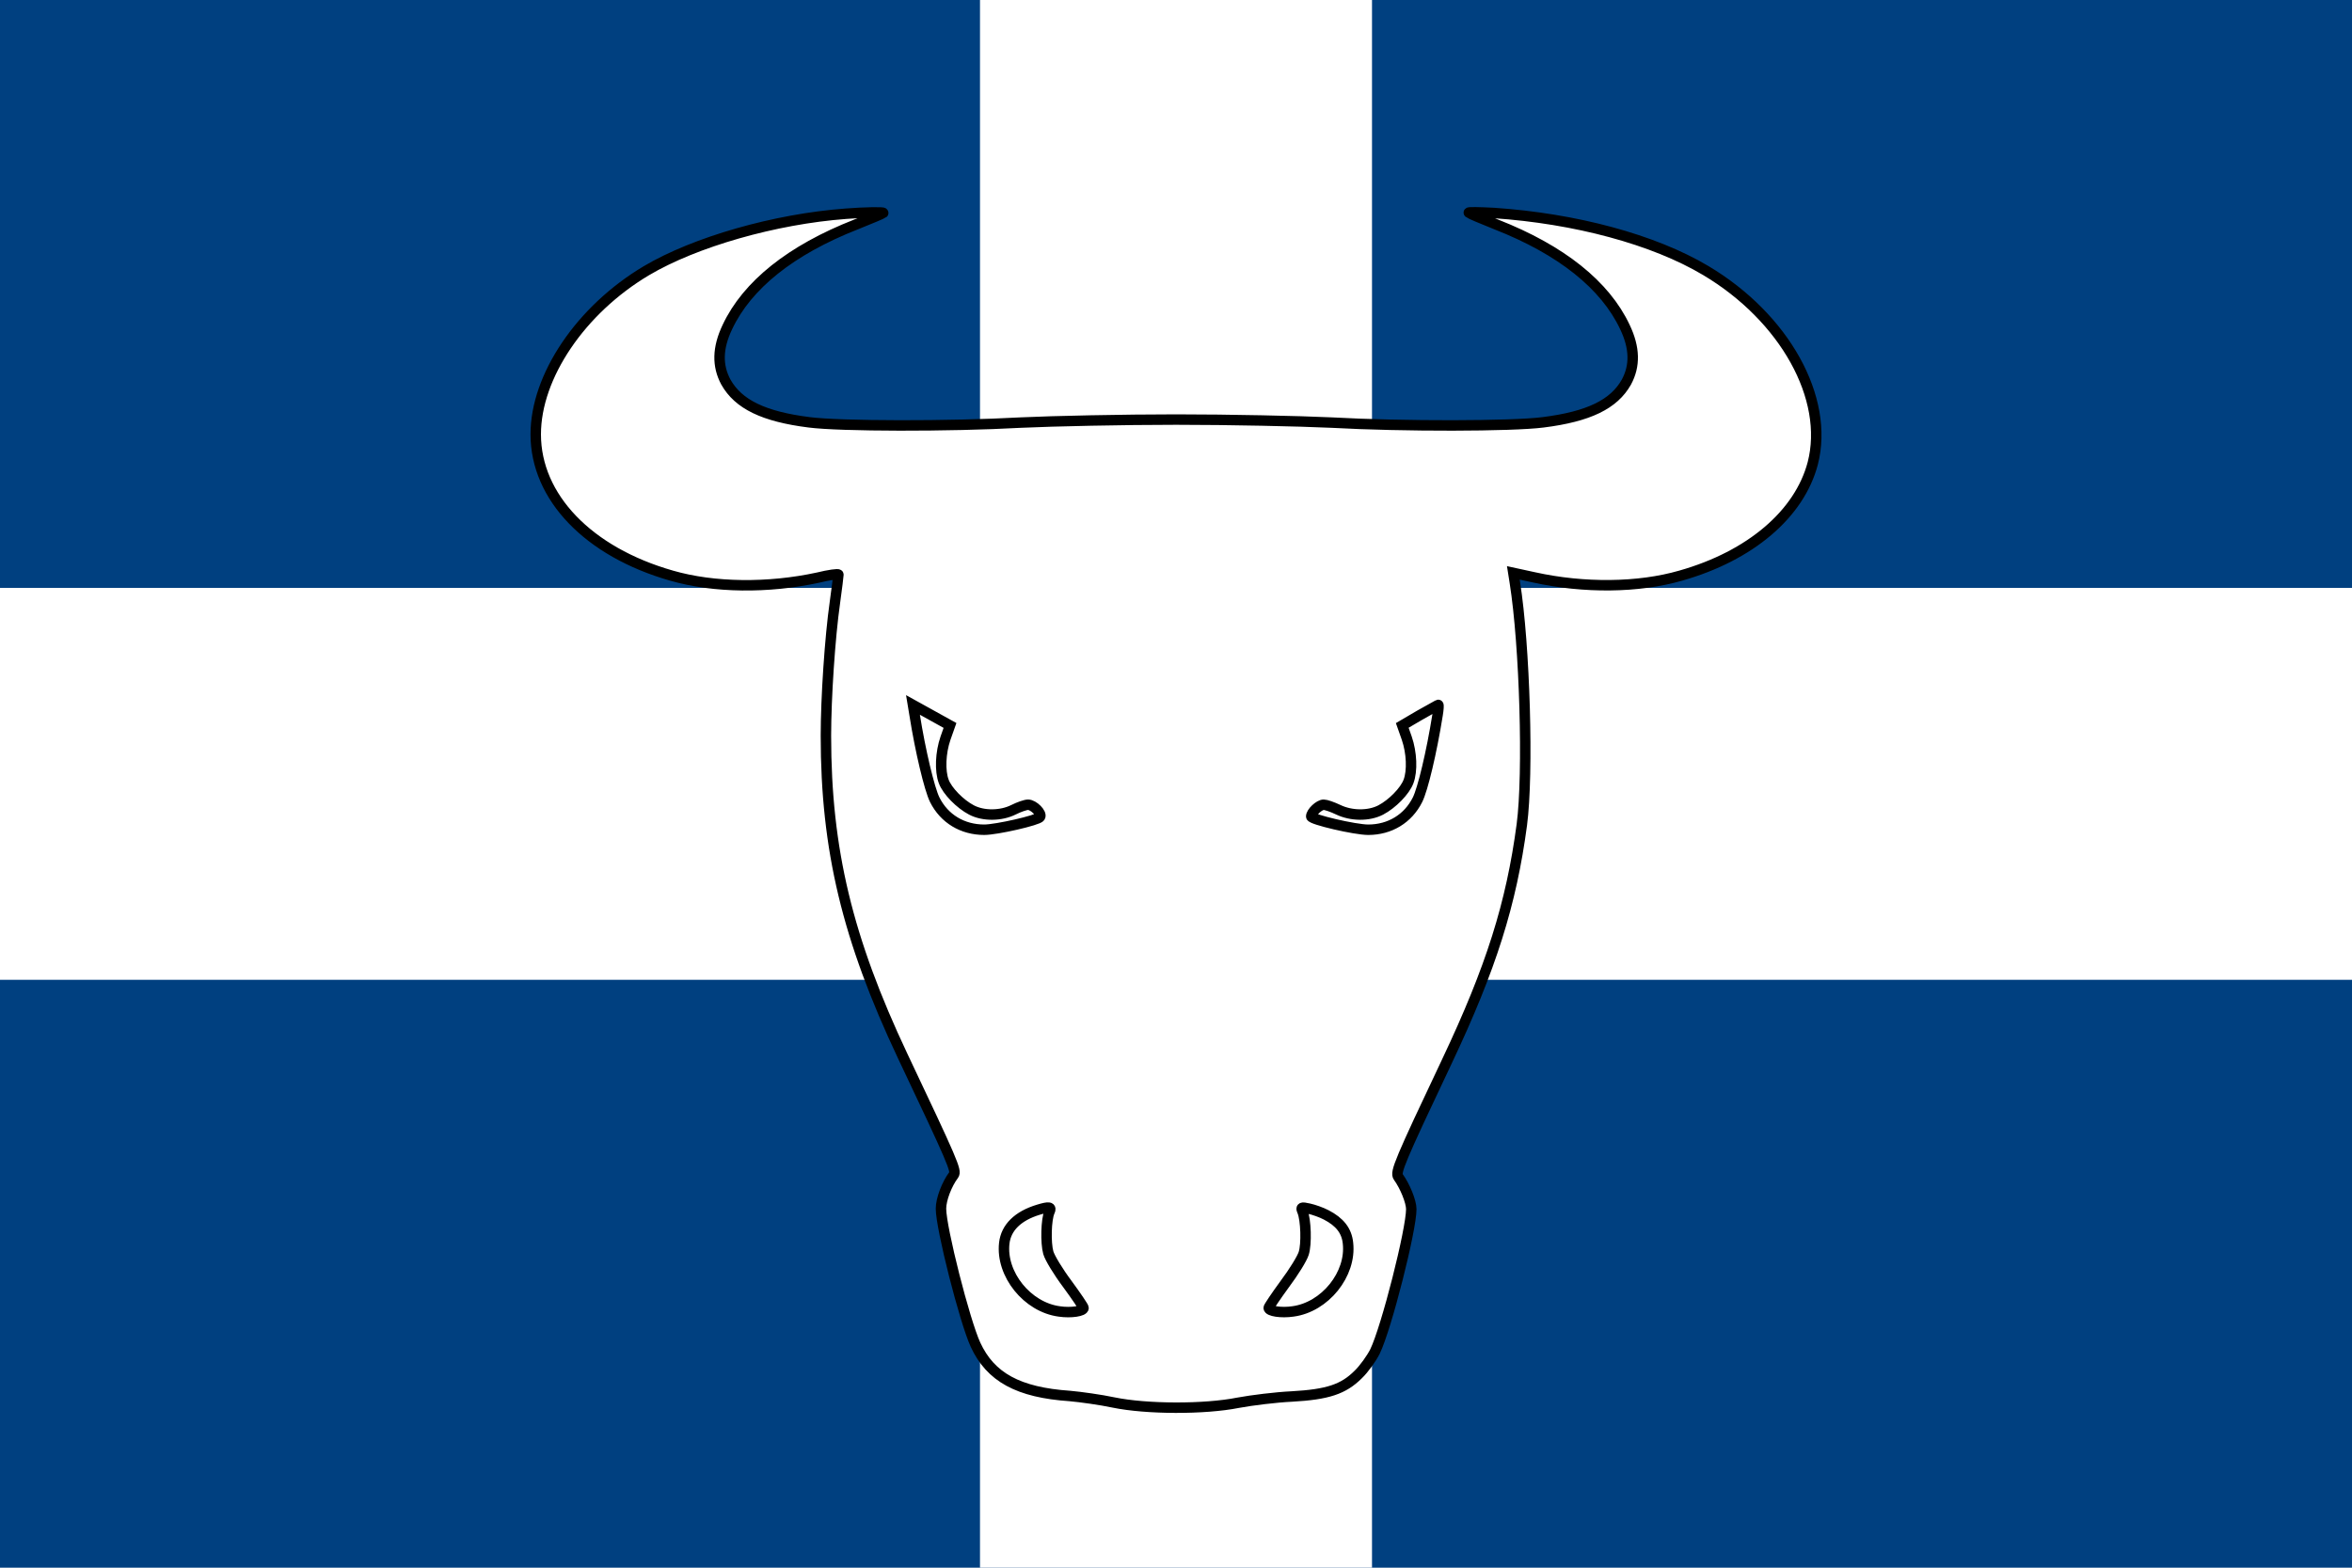 <?xml version="1.0" encoding="UTF-8" standalone="yes"?>
<svg xmlns="http://www.w3.org/2000/svg" xmlns:xlink="http://www.w3.org/1999/xlink" version="1.0" x="0" y="0" width="360" height="240">
<rect width="360" height="240" x="0" y="0" fill="#004080" />
<rect width="360" height="60" x="0" y="90" fill="#ffffff" />
  <rect width="60" height="240" x="150" y="0" fill="#ffffff" />
<g transform="translate(180,120)">
<g transform="scale(0.2)">
<g transform="translate(-500,-480)">

<g transform="translate(0,511) scale(0.1,-0.1)"><path d="M2473.9,4674c-543.7-40.2-1156.3-216.3-1527.7-436.5C444.6,3938.8,100,3429.6,100,2985.4c0-480.5,402-899.8,1039.5-1081.7c323.5-93.8,740.9-97.6,1120-15.3c86.1,21.1,157,30.6,157,23c0-7.7-11.5-101.5-26.8-212.5c-38.3-268-68.9-733.2-68.9-1020.4c0-871.1,164.6-1556.4,587.7-2452.4c382.9-807.9,413.5-878.7,390.5-909.4c-53.6-70.8-97.6-187.6-97.6-258.4c0-149.3,181.9-863.4,264.2-1041.5c114.9-248.9,327.4-365.6,721.8-392.5c84.2-7.6,235.5-28.7,335-49.8c250.8-51.7,694.9-53.6,953.4-1.9c103.4,19.1,287.2,42.1,411.6,47.9c273.8,15.3,394.4,55.5,507.3,168.5c44,42.1,101.5,122.5,128.3,176.1c88,181.9,277.6,930.4,277.6,1089.3c0,57.4-47.9,176.1-99.6,247c-24.9,34.5,9.6,118.7,373.3,886.4C7411.3-1100,7566.3-608,7646.7-3c51.7,392.5,23,1372.7-53.6,1855.1l-11.5,72.8l158.9-34.5c381-84.2,798.3-80.4,1121.9,13.4c534.1,151.3,909.4,472.9,1010.8,859.6c128.3,497.8-214.4,1116.1-819.4,1476c-398.2,237.4-997.4,398.2-1621.5,440.3c-111,5.7-197.2,7.7-191.4,1.9c5.7-5.8,99.6-46,210.6-90c497.8-195.3,832.8-463.3,984-784.9c76.6-160.8,78.5-296.7,11.5-421.2c-95.7-170.4-289.1-264.2-637.5-308.2c-237.4-30.6-1070.2-32.5-1621.5-1.9c-247,11.5-781.1,23-1186.9,23c-405.9,0-940-11.5-1187-23c-551.4-30.6-1384.1-28.7-1621.5,1.9c-348.4,44-541.8,137.8-637.5,308.2c-67,124.4-65.1,260.4,11.5,421.2c151.2,321.6,486.3,589.6,984,784.9c111,44,204.8,84.2,208.7,88.1C2768.7,4687.4,2617.5,4685.5,2473.9,4674z M3235.9,659.4c-38.3-111-44-250.8-13.4-331.2c26.8-72.7,124.4-172.3,212.5-218.3c91.9-47.9,225.9-45.9,321.6,1.9c42.1,21.1,91.9,38.3,111,38.3c42.1,0,109.1-67,91.9-93.8c-15.3-24.9-333.1-97.6-426.9-97.6c-166.6,0-306.3,84.2-379.1,229.7c-40.2,80.4-111,377.1-153.2,645.2L2987,914l141.7-78.5l141.7-78.5L3235.9,659.4z M7001.6,835.5c-46-287.2-113-566.7-153.2-647.1c-72.7-145.5-212.5-229.7-377.1-229.7c-101.5,0-436.5,78.5-436.5,101.5c0,32.5,61.3,90,95.7,90c17.2,0,67-17.2,111-38.3c99.6-47.9,233.6-49.8,325.4-1.9c88.1,46,185.7,145.5,212.5,218.3c30.6,80.4,24.9,220.2-13.4,331.2l-34.5,97.7l134,78.5c74.6,42.1,139.7,76.6,141.7,78.5C7011.2,915.9,7009.2,879.5,7001.6,835.5z M4032.3-2964.7c-26.8-59.3-30.6-239.3-9.6-314c11.5-40.2,76.6-147.4,145.5-239.3c68.9-93.8,124.4-176.1,124.4-183.8c0-24.9-95.7-40.2-185.7-26.8c-245,32.5-448,285.2-421.2,522.6c13.4,118.7,103.4,208.7,262.3,256.5C4030.4-2924.4,4049.5-2928.3,4032.3-2964.7z M6149.6-2989.5c103.4-53.6,157-120.6,166.6-216.3c26.8-237.4-176.1-490.1-421.2-522.6c-90-13.4-185.7,1.9-185.7,26.8c0,7.7,55.5,90,122.5,181.9c68.9,91.9,134,197.2,145.5,235.5c23,70.8,17.2,256.5-9.6,321.6c-13.4,30.6-9.6,34.5,49.8,21.1C6053.9-2949.3,6113.3-2970.4,6149.6-2989.5z" fill="#ffffff" stroke="#000" stroke-width="80" /></g>
</g>
</g>
</g>
</svg>

